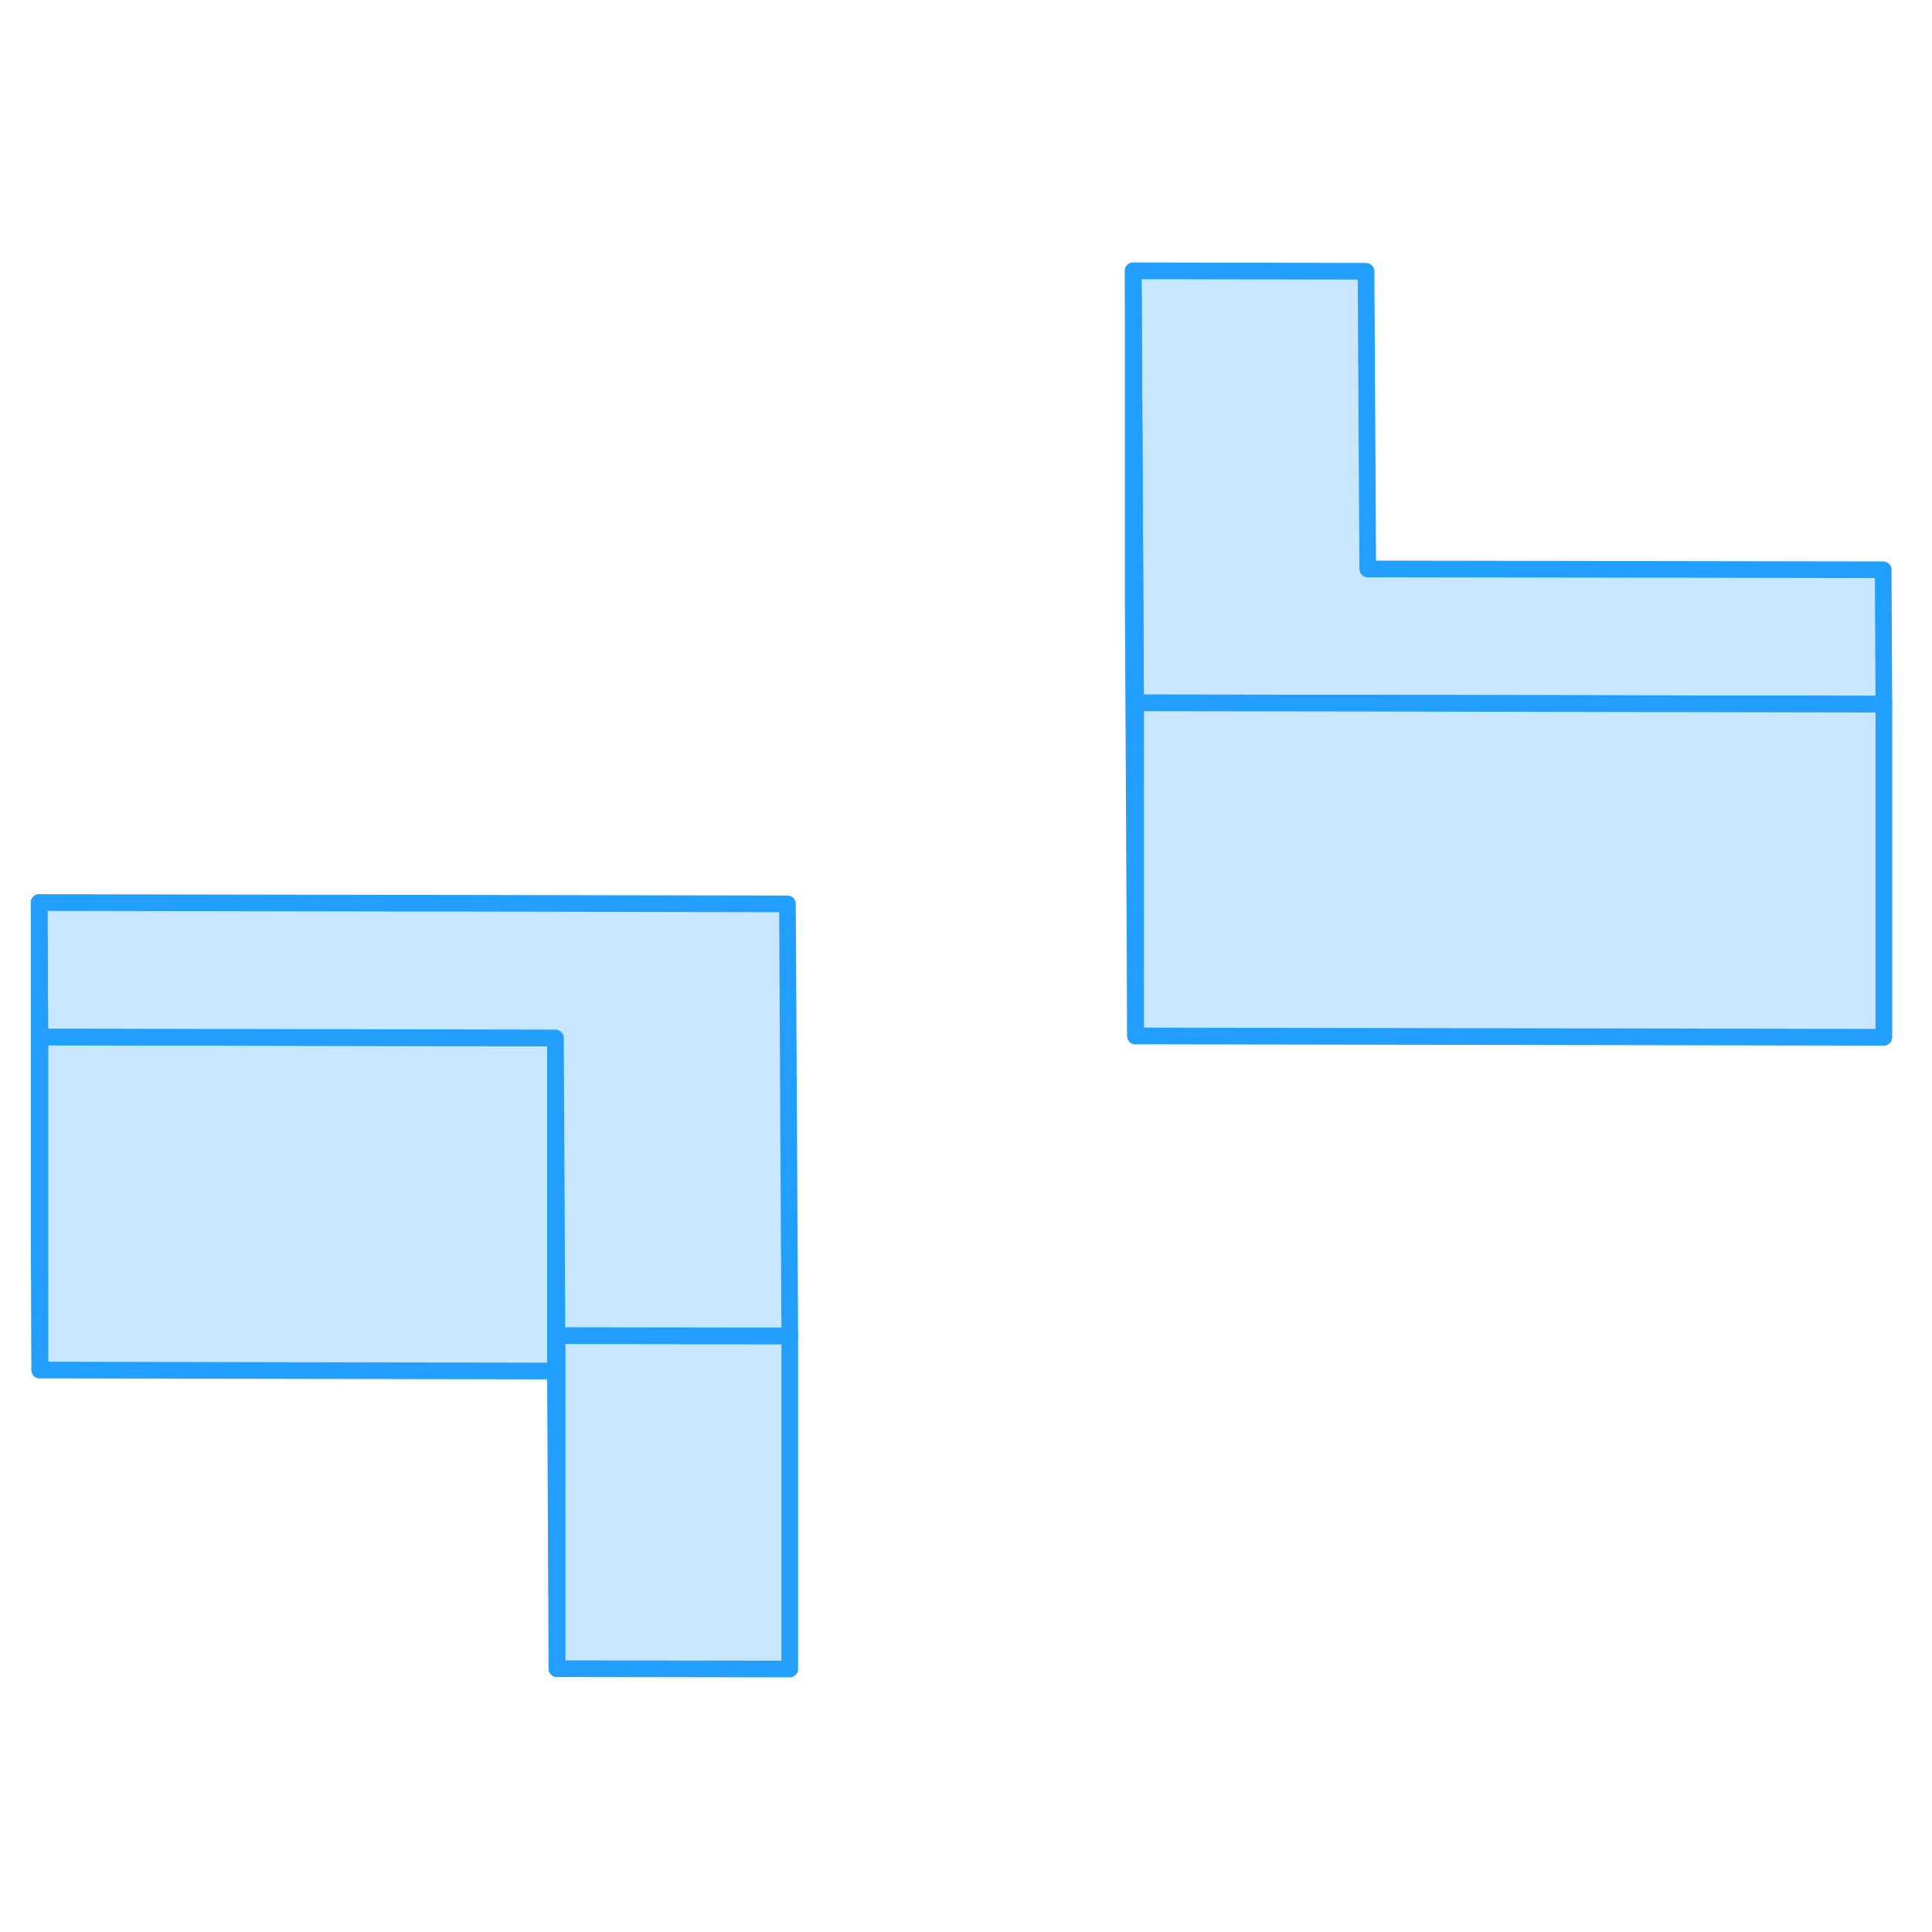 <svg width="48" height="48" viewBox="0 0 116 89" fill="#c8e7ff" xmlns="http://www.w3.org/2000/svg" stroke-width="1px" stroke-linecap="round" stroke-linejoin="round"><path d="M33.35 48.82V68.82L2.39 68.76V48.76L33.35 48.82Z" stroke="#229EFF" stroke-linejoin="round"/><path d="M47.419 66.71V86.71L33.44 86.69V66.69L47.309 66.71H47.419Z" stroke="#229EFF" stroke-linejoin="round"/><path d="M33.44 66.69V86.69L33.35 68.82V48.82L33.41 60.75L33.44 66.69Z" stroke="#229EFF" stroke-linejoin="round"/><path d="M47.42 66.71H47.31L33.44 66.69L33.41 60.75L33.35 48.82L2.39 48.76L2.35 40.69L47.28 40.77L47.42 66.71Z" stroke="#229EFF" stroke-linejoin="round"/><path d="M113.11 28.78L82.049 28.72L68.18 28.7L68.15 22.76L68.04 2.76L82.019 2.79L82.12 20.66L113.07 20.71L113.11 28.78Z" stroke="#229EFF" stroke-linejoin="round"/><path d="M113.11 28.78V48.78L68.18 48.7V28.7L82.05 28.72L113.11 28.78Z" stroke="#229EFF" stroke-linejoin="round"/><path d="M68.18 28.7V48.7L68.04 22.76V2.76L68.15 22.76L68.18 28.7Z" stroke="#229EFF" stroke-linejoin="round"/><path d="M2.39 48.76V68.76L2.35 60.69V40.69L2.39 48.76Z" stroke="#229EFF" stroke-linejoin="round"/></svg>
